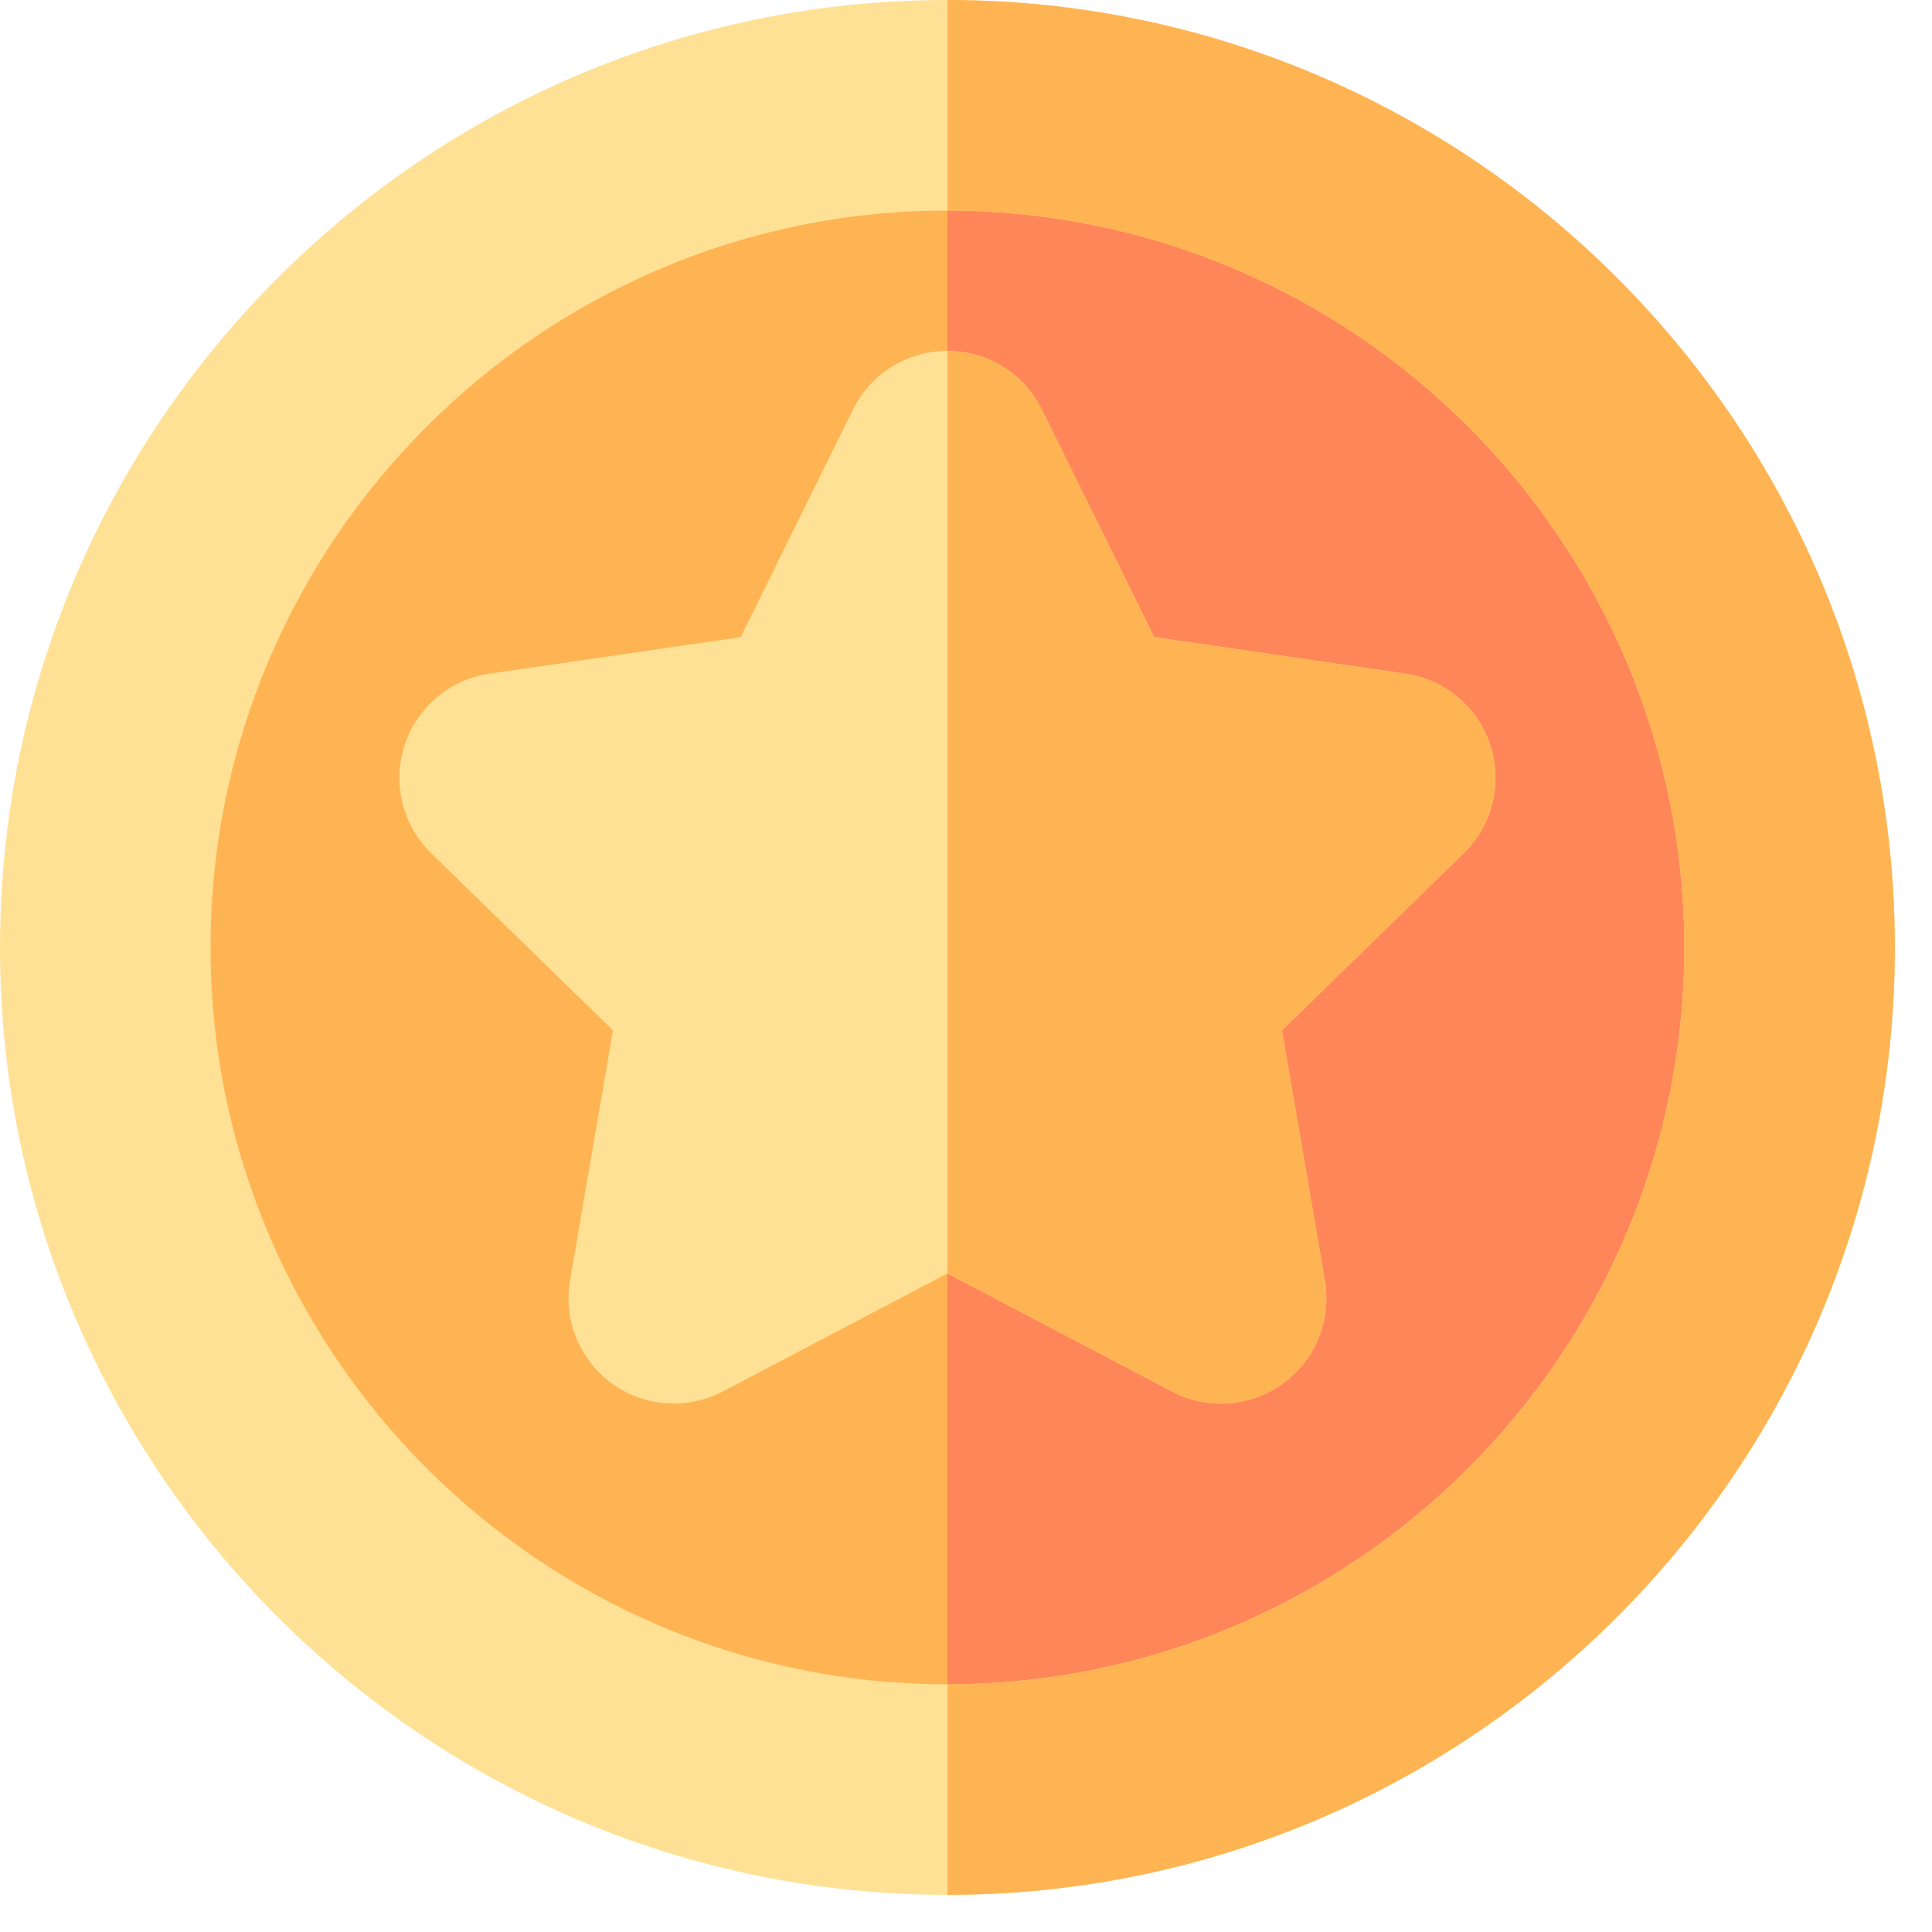 <?xml version="1.0" encoding="utf-8"?>
<svg height="48px" version="1.1" viewBox="0 0 48 48" width="48px"
    xmlns="http://www.w3.org/2000/svg">
    <g id="Group">
        <path
            d="M23.539 44.462C35.094 44.462 44.462 35.094 44.462 23.538C44.462 11.983 35.094 2.615 23.539 2.615C11.983 2.615 2.616 11.983 2.616 23.538C2.616 35.094 11.983 44.462 23.539 44.462Z"
            fill="#FFB454" id="Oval" stroke="none" />
        <path
            d="M44.462 23.538C44.462 11.983 35.094 2.615 23.539 2.615L23.539 44.462C35.094 44.462 44.462 35.094 44.462 23.538Z"
            fill="#FF8659" id="Path" stroke="none" />
        <path
            d="M23.538 47.077C10.559 47.077 0 36.518 0 23.538C0 10.559 10.559 0 23.538 0C36.518 0 47.077 10.559 47.077 23.538C47.077 36.518 36.518 47.077 23.538 47.077ZM23.538 5.231C13.444 5.231 5.231 13.443 5.231 23.538C5.231 33.633 13.444 41.846 23.538 41.846C33.633 41.846 41.846 33.633 41.846 23.538C41.846 13.443 33.633 5.231 23.538 5.231Z"
            fill="#FFE196" id="Shape" stroke="none" />
        <path
            d="M41.846 23.538C41.846 33.633 33.633 41.846 23.539 41.846L23.539 47.077C36.518 47.077 47.077 36.518 47.077 23.538C47.077 10.559 36.518 0 23.539 0L23.539 5.231C33.633 5.231 41.846 13.443 41.846 23.538Z"
            fill="#FFB454" id="Path" stroke="none" />
        <path
            d="M30.337 34.872C29.92 34.872 29.503 34.773 29.12 34.571L23.539 31.637L17.957 34.571C17.076 35.034 16.009 34.957 15.203 34.372C14.398 33.787 13.994 32.795 14.163 31.814L15.229 25.599L10.713 21.198C10 20.503 9.744 19.464 10.052 18.517C10.359 17.57 11.178 16.88 12.163 16.737L18.403 15.83L21.193 10.176C21.634 9.283 22.543 8.718 23.539 8.718C24.534 8.718 25.443 9.283 25.884 10.176L28.675 15.83L34.914 16.737C35.9 16.88 36.718 17.57 37.026 18.517C37.334 19.464 37.077 20.503 36.364 21.198L31.849 25.599L32.915 31.814C33.083 32.795 32.68 33.787 31.874 34.372C31.419 34.703 30.879 34.872 30.337 34.872Z"
            fill="#FFE196" id="Path" stroke="none" />
        <path
            d="M29.12 34.571C29.503 34.772 29.92 34.872 30.337 34.872C30.879 34.872 31.418 34.703 31.874 34.372C32.679 33.787 33.083 32.795 32.914 31.814L31.849 25.599L36.364 21.198C37.077 20.503 37.333 19.464 37.026 18.517C36.718 17.57 35.9 16.88 34.914 16.737L28.674 15.83L25.884 10.176C25.443 9.283 24.534 8.718 23.539 8.718L23.539 31.637L29.12 34.571Z"
            fill="#FFB454" id="Path" stroke="none" />
    </g>
</svg>